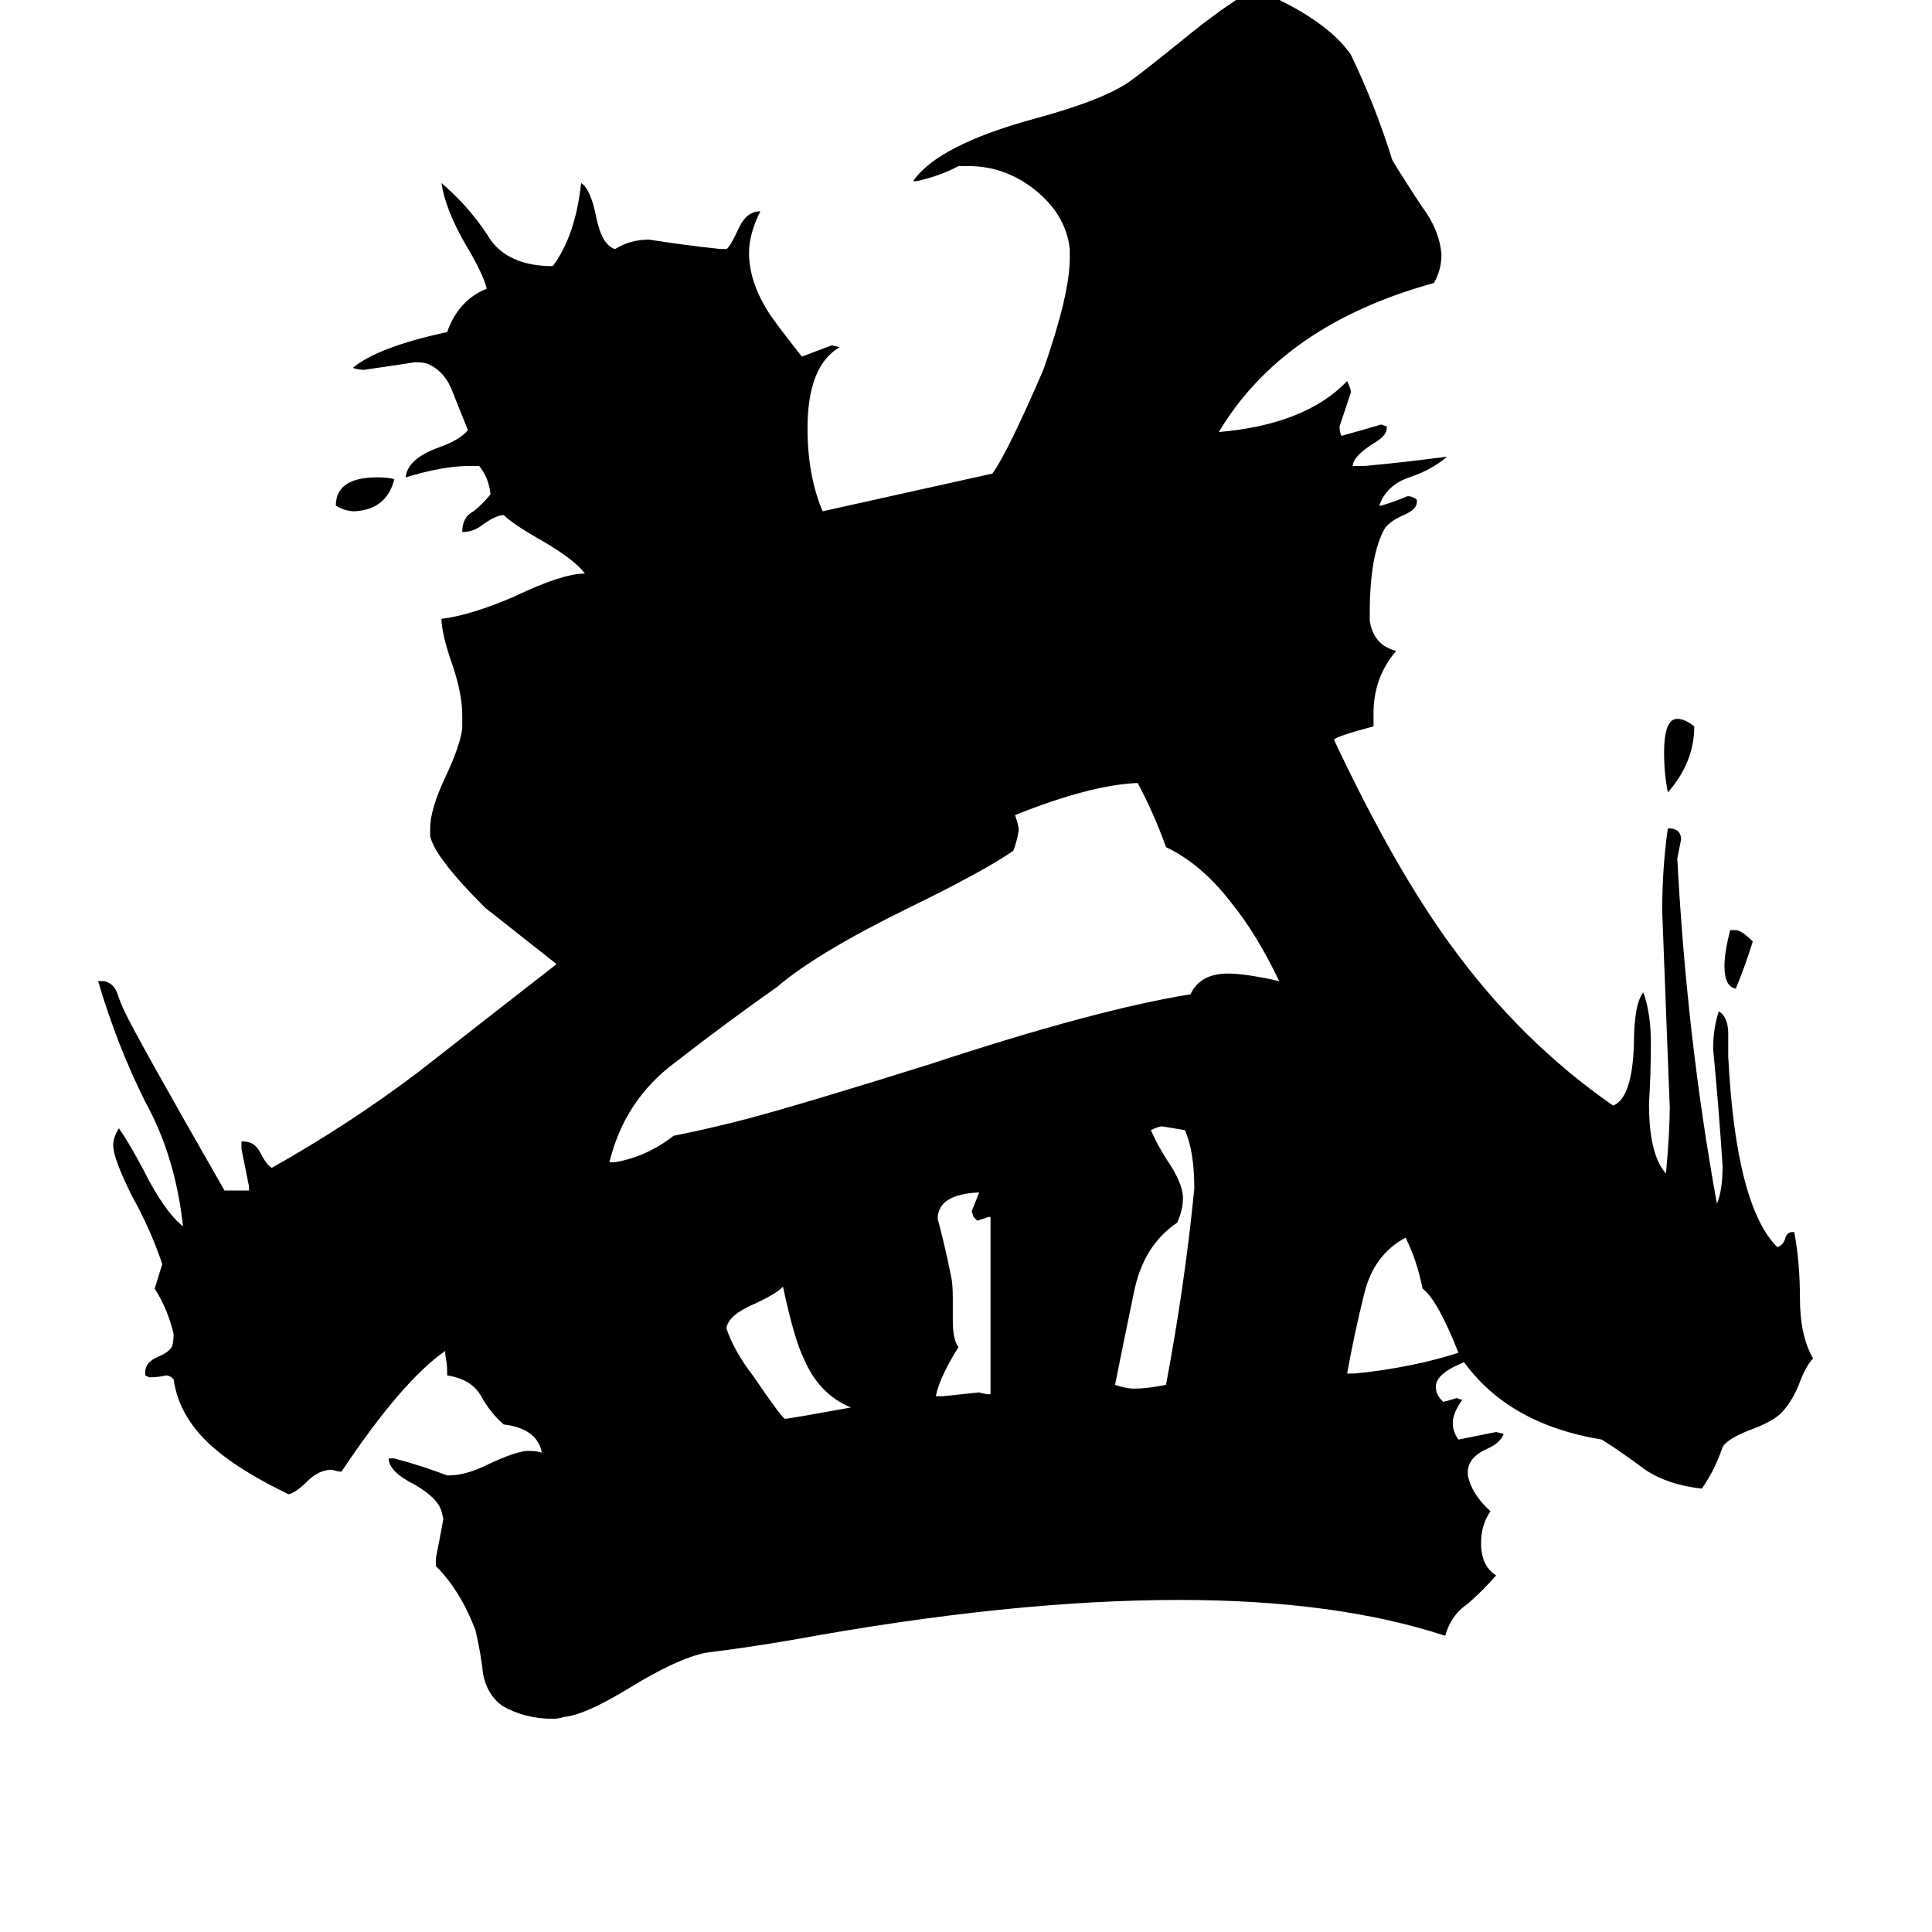 <svg xmlns="http://www.w3.org/2000/svg" viewBox="0 -800 1024 1024">
	<path fill="#000000" d="M917 -307H920Q923 -307 929 -301Q925 -288 920 -276Q914 -277 914 -288Q914 -295 917 -307ZM209 -546Q205 -530 188 -529Q183 -529 178 -532Q178 -547 200 -547Q206 -547 209 -546ZM898 -415Q898 -396 884 -380Q882 -390 882 -401Q882 -419 889 -419Q893 -419 898 -415ZM451 -54Q434 -61 426 -80Q421 -90 415 -118Q411 -114 400 -109Q386 -103 385 -96Q389 -84 399 -71Q414 -49 416 -48Q418 -48 451 -54ZM525 -61V-155H524Q521 -154 518 -153L516 -155L515 -158Q517 -163 519 -168Q497 -167 497 -154Q501 -139 504 -124Q505 -120 505 -112V-100Q505 -90 508 -86Q498 -70 496 -60H500Q510 -61 519 -62Q522 -61 525 -61ZM714 -72H718Q748 -75 773 -83Q762 -111 754 -117Q751 -132 745 -144Q728 -135 723 -114Q718 -94 714 -72ZM618 -66Q628 -119 633 -170Q633 -190 628 -201Q622 -202 616 -203Q614 -203 610 -201Q613 -194 618 -186Q627 -173 627 -165Q627 -159 624 -152Q606 -140 601 -115Q596 -91 591 -66Q597 -64 601 -64Q608 -64 618 -66ZM323 -184H326Q343 -187 357 -198Q377 -202 396 -207Q426 -215 493 -236Q581 -265 631 -273Q636 -284 651 -284Q660 -284 678 -280Q666 -305 653 -321Q637 -342 618 -351Q612 -368 603 -385Q578 -384 538 -368Q540 -362 540 -360Q539 -354 537 -349Q521 -338 482 -319Q433 -295 412 -277Q385 -258 358 -237Q331 -217 323 -184ZM950 -147H951Q954 -131 954 -112Q954 -92 961 -80Q957 -76 953 -65Q949 -56 944 -51Q940 -47 930 -43Q916 -38 913 -33Q909 -21 902 -11Q884 -13 872 -21Q860 -30 849 -37Q800 -45 776 -78Q761 -72 761 -65Q761 -61 764 -58L765 -57Q769 -58 772 -59L775 -58Q770 -51 770 -46Q770 -41 773 -37Q783 -39 793 -41L797 -40Q795 -35 788 -32Q779 -28 778 -21V-18Q780 -8 790 1Q785 8 785 18Q785 30 793 35Q786 43 778 50Q769 56 766 67Q708 48 625 48Q536 48 421 69Q398 73 374 76Q359 79 333 95Q310 109 299 110Q296 111 293 111Q278 111 266 104Q258 98 256 87Q255 77 252 64Q244 43 231 30V26Q233 16 235 5L234 1Q232 -6 220 -13Q206 -20 206 -27H209Q224 -23 237 -18H238Q247 -18 259 -24Q274 -31 280 -31Q285 -31 287 -30V-31Q284 -43 267 -45Q260 -51 255 -60Q250 -69 237 -71V-73Q237 -77 236 -82V-84Q213 -68 181 -20Q179 -20 176 -21Q169 -21 163 -15Q157 -9 153 -8Q128 -20 114 -32Q95 -48 92 -69Q90 -71 88 -71Q84 -70 79 -70L77 -71V-73Q77 -78 84 -81Q89 -83 91 -86Q92 -88 92 -93Q89 -106 82 -117L86 -130Q80 -148 70 -166Q60 -186 60 -193Q60 -197 63 -202Q68 -195 76 -180Q87 -158 97 -150Q93 -187 77 -216Q62 -246 52 -280H55Q60 -279 62 -274Q64 -268 66 -264Q72 -251 119 -169H132V-171Q130 -181 128 -191V-195H129Q135 -195 138 -189Q141 -183 144 -181Q185 -204 222 -232Q259 -261 295 -289Q276 -304 257 -319Q230 -346 228 -357V-361Q228 -371 236 -388Q244 -405 245 -414V-421Q245 -432 240 -447Q234 -464 234 -472Q250 -474 273 -484Q298 -496 310 -496Q305 -503 288 -513Q272 -522 267 -527Q263 -527 256 -522Q251 -518 245 -518Q245 -526 251 -529Q256 -533 260 -538Q259 -547 254 -553H248Q235 -553 215 -547Q216 -557 233 -563Q244 -567 248 -572Q244 -582 240 -592Q236 -603 227 -607Q225 -608 220 -608Q207 -606 193 -604Q190 -604 187 -605Q200 -616 237 -624Q243 -641 258 -647Q256 -655 247 -670Q236 -689 234 -703Q248 -691 258 -676Q267 -660 290 -659H293Q305 -675 308 -703Q313 -700 316 -685Q319 -670 326 -668Q334 -673 344 -673Q363 -670 382 -668H385Q387 -669 392 -680Q396 -688 403 -688Q397 -676 397 -666Q397 -651 407 -635Q410 -630 425 -611Q433 -614 441 -617L445 -616Q428 -606 428 -573Q428 -548 436 -529Q481 -539 526 -549Q534 -560 553 -604Q567 -644 567 -663V-668Q565 -686 549 -699Q533 -712 513 -712H508Q499 -707 486 -704H484Q497 -723 548 -737Q585 -747 599 -757Q606 -762 627 -779Q649 -797 665 -806Q703 -790 716 -771Q729 -744 738 -715Q746 -702 754 -690Q763 -678 764 -665Q764 -657 760 -650Q680 -628 646 -571Q692 -575 714 -598Q716 -594 716 -592Q713 -583 710 -574Q710 -571 711 -569Q722 -572 732 -575L735 -574V-573Q735 -569 728 -565Q717 -558 717 -553H723Q745 -555 767 -558Q759 -551 747 -547Q735 -543 731 -532H732Q739 -534 746 -537Q749 -537 751 -535V-534Q751 -530 744 -527Q737 -524 734 -520Q726 -506 726 -475V-471Q728 -458 740 -455Q728 -441 728 -422V-415Q709 -410 707 -408Q739 -340 769 -299Q806 -248 855 -214Q865 -218 866 -246Q866 -268 871 -274Q875 -263 875 -247Q875 -231 874 -215Q874 -188 883 -178Q885 -200 885 -213Q883 -265 881 -317Q881 -340 884 -361Q891 -361 891 -355Q890 -350 889 -345Q894 -250 910 -162Q913 -169 913 -182Q911 -213 908 -244Q908 -255 911 -264Q916 -261 916 -252V-240Q920 -161 942 -139Q945 -140 946 -143Q947 -147 950 -147Z"/>
</svg>